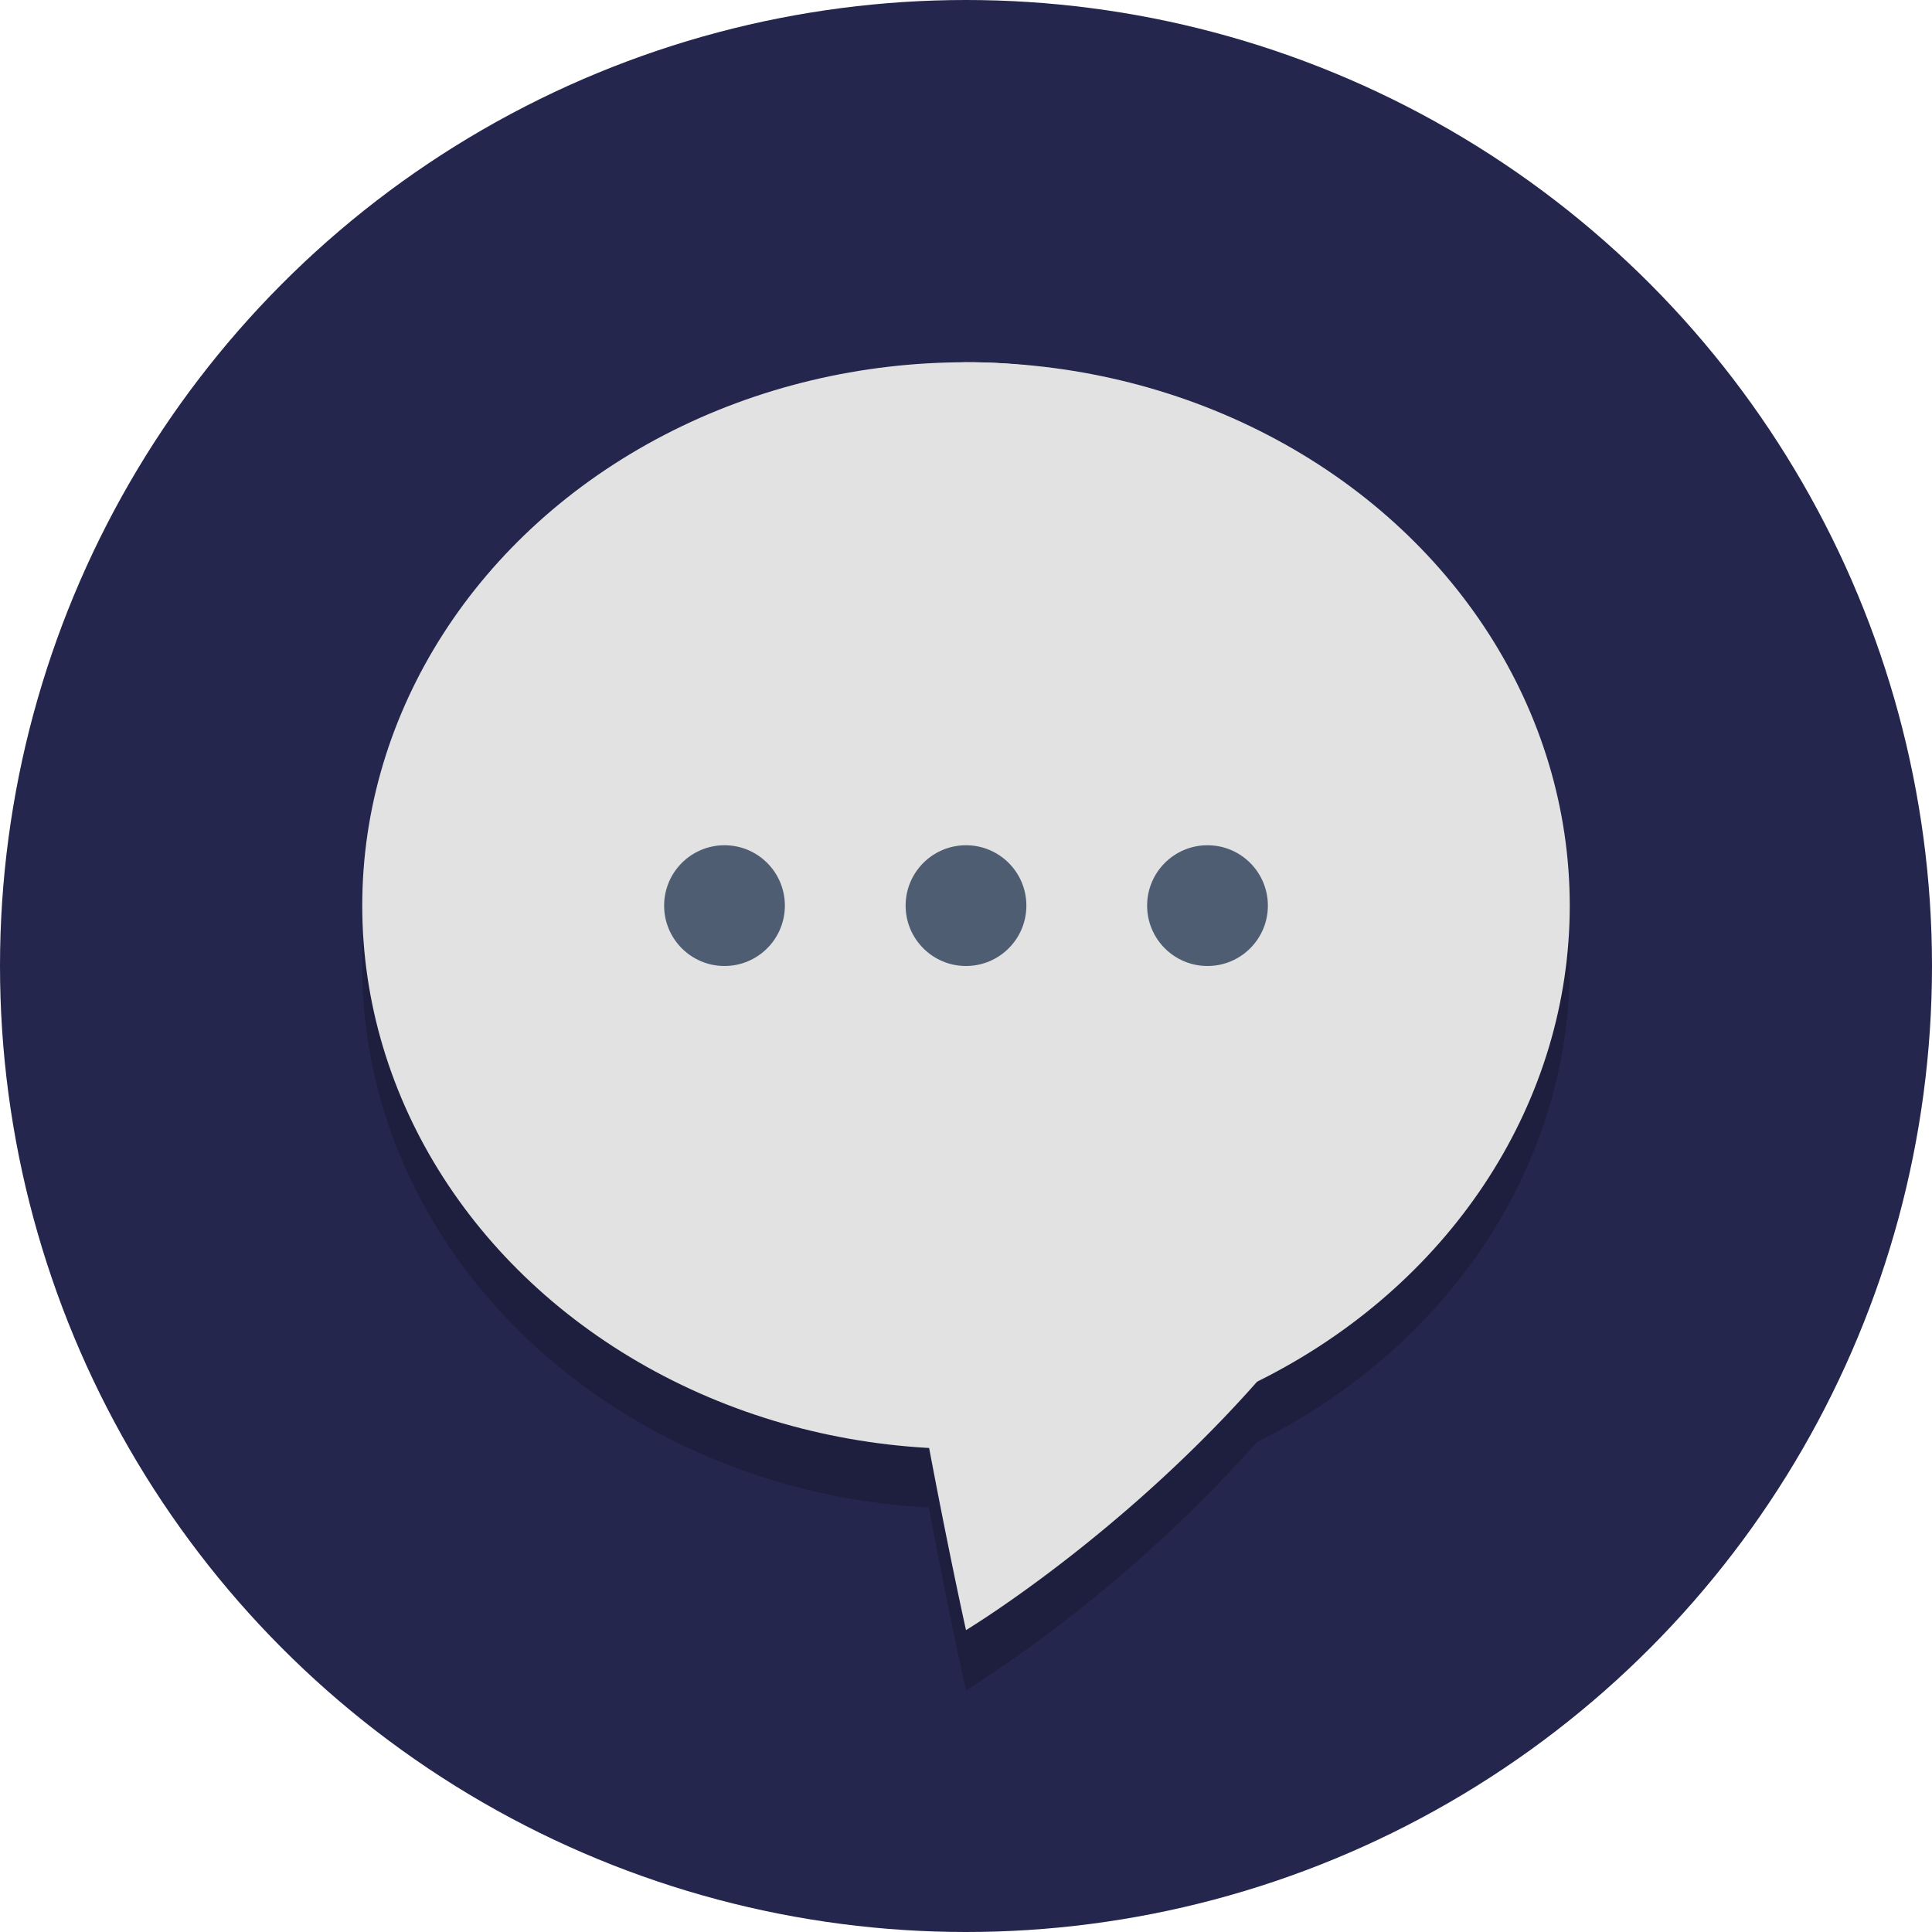 <svg xmlns="http://www.w3.org/2000/svg" width="64" height="64" viewBox="0 0 64 64"><title>if_chat_1055095</title><circle cx="32" cy="32" r="32" style="fill:#25264d"/><g style="opacity:0.2"><path d="M52,32c0-9.94-9-18-20-18S12,22.06,12,32c0,9.57,8.3,17.37,18.77,17.94C31.46,53.6,32,56,32,56a46.79,46.79,0,0,0,9.64-8.23C47.81,44.71,52,38.79,52,32Z"/></g><path d="M49,28.8C49,43.76,32,54,32,54s-9.39-42,0-42A16.9,16.9,0,0,1,49,28.8h0Z" style="fill:#e2e2e2"/><ellipse cx="32" cy="30" rx="20" ry="18" style="fill:#e2e2e2"/><circle cx="32" cy="30" r="2" style="fill:#4f5d73"/><circle cx="40" cy="30" r="2" style="fill:#4f5d73"/><circle cx="24" cy="30" r="2" style="fill:#4f5d73"/></svg>